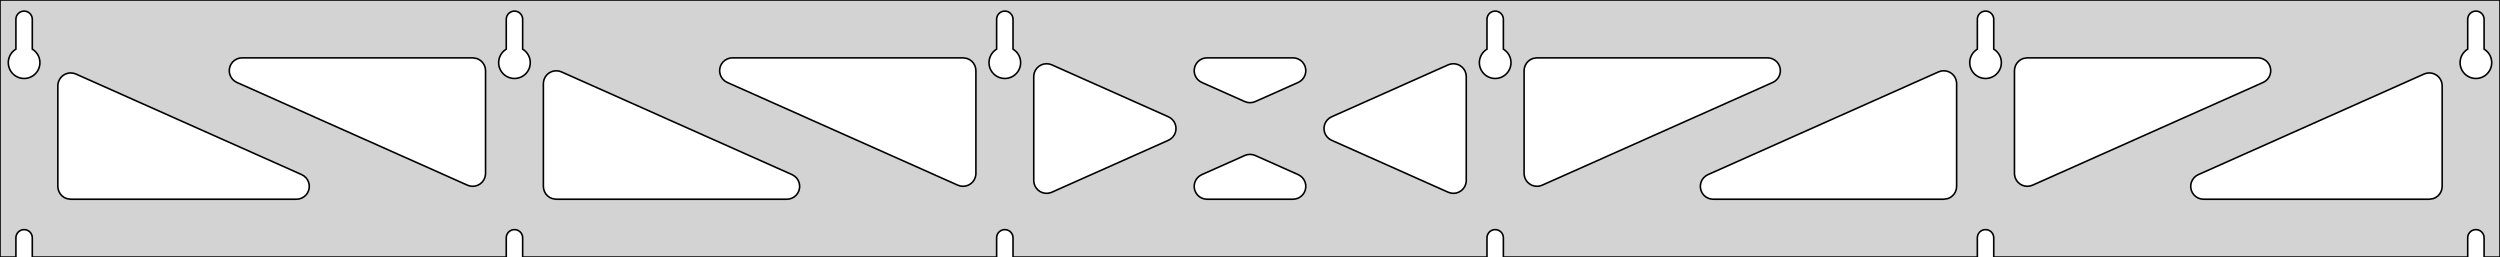 <?xml version="1.0" standalone="no"?>
<!DOCTYPE svg PUBLIC "-//W3C//DTD SVG 1.1//EN" "http://www.w3.org/Graphics/SVG/1.1/DTD/svg11.dtd">
<svg width="778mm" height="80mm" viewBox="0 -80 778 80" xmlns="http://www.w3.org/2000/svg" version="1.1">
<title>OpenSCAD Model</title>
<path d="
M 778,-80 L 0,-80 L 0,-0 L 4.95,-0 L 4.95,-6 L 5.006,-6.53
 L 5.17,-7.037 L 5.437,-7.499 L 5.794,-7.895 L 6.225,-8.208 L 6.712,-8.425 L 7.233,-8.536
 L 7.767,-8.536 L 8.288,-8.425 L 8.775,-8.208 L 9.206,-7.895 L 9.563,-7.499 L 9.83,-7.037
 L 9.994,-6.53 L 10.05,-6 L 10.05,-0 L 157.55,-0 L 157.55,-6 L 157.606,-6.53
 L 157.77,-7.037 L 158.037,-7.499 L 158.394,-7.895 L 158.825,-8.208 L 159.312,-8.425 L 159.833,-8.536
 L 160.367,-8.536 L 160.888,-8.425 L 161.375,-8.208 L 161.806,-7.895 L 162.163,-7.499 L 162.43,-7.037
 L 162.594,-6.53 L 162.65,-6 L 162.65,-0 L 310.15,-0 L 310.15,-6 L 310.206,-6.53
 L 310.37,-7.037 L 310.637,-7.499 L 310.994,-7.895 L 311.425,-8.208 L 311.912,-8.425 L 312.433,-8.536
 L 312.967,-8.536 L 313.488,-8.425 L 313.975,-8.208 L 314.406,-7.895 L 314.763,-7.499 L 315.03,-7.037
 L 315.194,-6.53 L 315.25,-6 L 315.25,-0 L 462.75,-0 L 462.75,-6 L 462.806,-6.53
 L 462.97,-7.037 L 463.237,-7.499 L 463.594,-7.895 L 464.025,-8.208 L 464.512,-8.425 L 465.033,-8.536
 L 465.567,-8.536 L 466.088,-8.425 L 466.575,-8.208 L 467.006,-7.895 L 467.363,-7.499 L 467.63,-7.037
 L 467.794,-6.53 L 467.85,-6 L 467.85,-0 L 615.35,-0 L 615.35,-6 L 615.406,-6.53
 L 615.57,-7.037 L 615.837,-7.499 L 616.194,-7.895 L 616.625,-8.208 L 617.112,-8.425 L 617.633,-8.536
 L 618.167,-8.536 L 618.688,-8.425 L 619.175,-8.208 L 619.606,-7.895 L 619.963,-7.499 L 620.23,-7.037
 L 620.394,-6.53 L 620.45,-6 L 620.45,-0 L 767.95,-0 L 767.95,-6 L 768.006,-6.53
 L 768.17,-7.037 L 768.437,-7.499 L 768.794,-7.895 L 769.225,-8.208 L 769.712,-8.425 L 770.233,-8.536
 L 770.767,-8.536 L 771.288,-8.425 L 771.775,-8.208 L 772.206,-7.895 L 772.563,-7.499 L 772.83,-7.037
 L 772.994,-6.53 L 773.05,-6 L 773.05,-0 L 778,-0 z
M 6.986,-55.607 L 6.477,-55.688 L 5.98,-55.821 L 5.499,-56.005 L 5.04,-56.239 L 4.608,-56.52
 L 4.208,-56.844 L 3.844,-57.208 L 3.52,-57.608 L 3.239,-58.04 L 3.005,-58.499 L 2.821,-58.98
 L 2.688,-59.477 L 2.607,-59.986 L 2.58,-60.5 L 2.607,-61.014 L 2.688,-61.523 L 2.821,-62.02
 L 3.005,-62.501 L 3.239,-62.96 L 3.52,-63.392 L 3.844,-63.792 L 4.208,-64.156 L 4.608,-64.48
 L 4.95,-64.702 L 4.95,-74 L 5.006,-74.53 L 5.17,-75.037 L 5.437,-75.499 L 5.794,-75.895
 L 6.225,-76.208 L 6.712,-76.425 L 7.233,-76.536 L 7.767,-76.536 L 8.288,-76.425 L 8.775,-76.208
 L 9.206,-75.895 L 9.563,-75.499 L 9.83,-75.037 L 9.994,-74.53 L 10.05,-74 L 10.05,-64.702
 L 10.392,-64.48 L 10.792,-64.156 L 11.156,-63.792 L 11.48,-63.392 L 11.761,-62.96 L 11.995,-62.501
 L 12.179,-62.02 L 12.312,-61.523 L 12.393,-61.014 L 12.42,-60.5 L 12.393,-59.986 L 12.312,-59.477
 L 12.179,-58.98 L 11.995,-58.499 L 11.761,-58.04 L 11.48,-57.608 L 11.156,-57.208 L 10.792,-56.844
 L 10.392,-56.52 L 9.96,-56.239 L 9.501,-56.005 L 9.02,-55.821 L 8.523,-55.688 L 8.014,-55.607
 L 7.5,-55.58 z
M 159.586,-55.607 L 159.077,-55.688 L 158.58,-55.821 L 158.099,-56.005 L 157.64,-56.239 L 157.208,-56.52
 L 156.808,-56.844 L 156.444,-57.208 L 156.12,-57.608 L 155.839,-58.04 L 155.605,-58.499 L 155.421,-58.98
 L 155.288,-59.477 L 155.207,-59.986 L 155.18,-60.5 L 155.207,-61.014 L 155.288,-61.523 L 155.421,-62.02
 L 155.605,-62.501 L 155.839,-62.96 L 156.12,-63.392 L 156.444,-63.792 L 156.808,-64.156 L 157.208,-64.48
 L 157.55,-64.702 L 157.55,-74 L 157.606,-74.53 L 157.77,-75.037 L 158.037,-75.499 L 158.394,-75.895
 L 158.825,-76.208 L 159.312,-76.425 L 159.833,-76.536 L 160.367,-76.536 L 160.888,-76.425 L 161.375,-76.208
 L 161.806,-75.895 L 162.163,-75.499 L 162.43,-75.037 L 162.594,-74.53 L 162.65,-74 L 162.65,-64.702
 L 162.992,-64.48 L 163.392,-64.156 L 163.756,-63.792 L 164.08,-63.392 L 164.361,-62.96 L 164.595,-62.501
 L 164.779,-62.02 L 164.912,-61.523 L 164.993,-61.014 L 165.02,-60.5 L 164.993,-59.986 L 164.912,-59.477
 L 164.779,-58.98 L 164.595,-58.499 L 164.361,-58.04 L 164.08,-57.608 L 163.756,-57.208 L 163.392,-56.844
 L 162.992,-56.52 L 162.56,-56.239 L 162.101,-56.005 L 161.62,-55.821 L 161.123,-55.688 L 160.614,-55.607
 L 160.1,-55.58 z
M 312.186,-55.607 L 311.677,-55.688 L 311.18,-55.821 L 310.699,-56.005 L 310.24,-56.239 L 309.808,-56.52
 L 309.408,-56.844 L 309.044,-57.208 L 308.72,-57.608 L 308.439,-58.04 L 308.205,-58.499 L 308.021,-58.98
 L 307.888,-59.477 L 307.807,-59.986 L 307.78,-60.5 L 307.807,-61.014 L 307.888,-61.523 L 308.021,-62.02
 L 308.205,-62.501 L 308.439,-62.96 L 308.72,-63.392 L 309.044,-63.792 L 309.408,-64.156 L 309.808,-64.48
 L 310.15,-64.702 L 310.15,-74 L 310.206,-74.53 L 310.37,-75.037 L 310.637,-75.499 L 310.994,-75.895
 L 311.425,-76.208 L 311.912,-76.425 L 312.433,-76.536 L 312.967,-76.536 L 313.488,-76.425 L 313.975,-76.208
 L 314.406,-75.895 L 314.763,-75.499 L 315.03,-75.037 L 315.194,-74.53 L 315.25,-74 L 315.25,-64.702
 L 315.592,-64.48 L 315.992,-64.156 L 316.356,-63.792 L 316.68,-63.392 L 316.961,-62.96 L 317.195,-62.501
 L 317.379,-62.02 L 317.512,-61.523 L 317.593,-61.014 L 317.62,-60.5 L 317.593,-59.986 L 317.512,-59.477
 L 317.379,-58.98 L 317.195,-58.499 L 316.961,-58.04 L 316.68,-57.608 L 316.356,-57.208 L 315.992,-56.844
 L 315.592,-56.52 L 315.16,-56.239 L 314.701,-56.005 L 314.22,-55.821 L 313.723,-55.688 L 313.214,-55.607
 L 312.7,-55.58 z
M 464.786,-55.607 L 464.277,-55.688 L 463.78,-55.821 L 463.299,-56.005 L 462.84,-56.239 L 462.408,-56.52
 L 462.008,-56.844 L 461.644,-57.208 L 461.32,-57.608 L 461.039,-58.04 L 460.805,-58.499 L 460.621,-58.98
 L 460.488,-59.477 L 460.407,-59.986 L 460.38,-60.5 L 460.407,-61.014 L 460.488,-61.523 L 460.621,-62.02
 L 460.805,-62.501 L 461.039,-62.96 L 461.32,-63.392 L 461.644,-63.792 L 462.008,-64.156 L 462.408,-64.48
 L 462.75,-64.702 L 462.75,-74 L 462.806,-74.53 L 462.97,-75.037 L 463.237,-75.499 L 463.594,-75.895
 L 464.025,-76.208 L 464.512,-76.425 L 465.033,-76.536 L 465.567,-76.536 L 466.088,-76.425 L 466.575,-76.208
 L 467.006,-75.895 L 467.363,-75.499 L 467.63,-75.037 L 467.794,-74.53 L 467.85,-74 L 467.85,-64.702
 L 468.192,-64.48 L 468.592,-64.156 L 468.956,-63.792 L 469.28,-63.392 L 469.561,-62.96 L 469.795,-62.501
 L 469.979,-62.02 L 470.112,-61.523 L 470.193,-61.014 L 470.22,-60.5 L 470.193,-59.986 L 470.112,-59.477
 L 469.979,-58.98 L 469.795,-58.499 L 469.561,-58.04 L 469.28,-57.608 L 468.956,-57.208 L 468.592,-56.844
 L 468.192,-56.52 L 467.76,-56.239 L 467.301,-56.005 L 466.82,-55.821 L 466.323,-55.688 L 465.814,-55.607
 L 465.3,-55.58 z
M 617.386,-55.607 L 616.877,-55.688 L 616.38,-55.821 L 615.899,-56.005 L 615.44,-56.239 L 615.008,-56.52
 L 614.608,-56.844 L 614.244,-57.208 L 613.92,-57.608 L 613.639,-58.04 L 613.405,-58.499 L 613.221,-58.98
 L 613.088,-59.477 L 613.007,-59.986 L 612.98,-60.5 L 613.007,-61.014 L 613.088,-61.523 L 613.221,-62.02
 L 613.405,-62.501 L 613.639,-62.96 L 613.92,-63.392 L 614.244,-63.792 L 614.608,-64.156 L 615.008,-64.48
 L 615.35,-64.702 L 615.35,-74 L 615.406,-74.53 L 615.57,-75.037 L 615.837,-75.499 L 616.194,-75.895
 L 616.625,-76.208 L 617.112,-76.425 L 617.633,-76.536 L 618.167,-76.536 L 618.688,-76.425 L 619.175,-76.208
 L 619.606,-75.895 L 619.963,-75.499 L 620.23,-75.037 L 620.394,-74.53 L 620.45,-74 L 620.45,-64.702
 L 620.792,-64.48 L 621.192,-64.156 L 621.556,-63.792 L 621.88,-63.392 L 622.161,-62.96 L 622.395,-62.501
 L 622.579,-62.02 L 622.712,-61.523 L 622.793,-61.014 L 622.82,-60.5 L 622.793,-59.986 L 622.712,-59.477
 L 622.579,-58.98 L 622.395,-58.499 L 622.161,-58.04 L 621.88,-57.608 L 621.556,-57.208 L 621.192,-56.844
 L 620.792,-56.52 L 620.36,-56.239 L 619.901,-56.005 L 619.42,-55.821 L 618.923,-55.688 L 618.414,-55.607
 L 617.9,-55.58 z
M 769.986,-55.607 L 769.477,-55.688 L 768.98,-55.821 L 768.499,-56.005 L 768.04,-56.239 L 767.608,-56.52
 L 767.208,-56.844 L 766.844,-57.208 L 766.52,-57.608 L 766.239,-58.04 L 766.005,-58.499 L 765.821,-58.98
 L 765.688,-59.477 L 765.607,-59.986 L 765.58,-60.5 L 765.607,-61.014 L 765.688,-61.523 L 765.821,-62.02
 L 766.005,-62.501 L 766.239,-62.96 L 766.52,-63.392 L 766.844,-63.792 L 767.208,-64.156 L 767.608,-64.48
 L 767.95,-64.702 L 767.95,-74 L 768.006,-74.53 L 768.17,-75.037 L 768.437,-75.499 L 768.794,-75.895
 L 769.225,-76.208 L 769.712,-76.425 L 770.233,-76.536 L 770.767,-76.536 L 771.288,-76.425 L 771.775,-76.208
 L 772.206,-75.895 L 772.563,-75.499 L 772.83,-75.037 L 772.994,-74.53 L 773.05,-74 L 773.05,-64.702
 L 773.392,-64.48 L 773.792,-64.156 L 774.156,-63.792 L 774.48,-63.392 L 774.761,-62.96 L 774.995,-62.501
 L 775.179,-62.02 L 775.312,-61.523 L 775.393,-61.014 L 775.42,-60.5 L 775.393,-59.986 L 775.312,-59.477
 L 775.179,-58.98 L 774.995,-58.499 L 774.761,-58.04 L 774.48,-57.608 L 774.156,-57.208 L 773.792,-56.844
 L 773.392,-56.52 L 772.96,-56.239 L 772.501,-56.005 L 772.02,-55.821 L 771.523,-55.688 L 771.014,-55.607
 L 770.5,-55.58 z
M 388.167,-48.13 L 387.372,-48.389 L 374.003,-54.346 L 373.28,-54.764 L 372.659,-55.324 L 372.167,-56
 L 371.827,-56.764 L 371.653,-57.582 L 371.653,-58.418 L 371.827,-59.236 L 372.167,-60 L 372.659,-60.676
 L 373.28,-61.236 L 374.004,-61.654 L 374.799,-61.913 L 375.631,-62 L 402.369,-62 L 403.199,-61.913
 L 403.995,-61.655 L 404.719,-61.237 L 405.341,-60.678 L 405.832,-60.001 L 406.173,-59.237 L 406.347,-58.419
 L 406.347,-57.583 L 406.173,-56.765 L 405.834,-56.001 L 405.342,-55.324 L 404.721,-54.765 L 403.997,-54.346
 L 390.628,-48.389 L 389.83,-48.13 L 388.999,-48.043 z
M 298.867,-22.113 L 298.072,-22.372 L 226.317,-54.346 L 225.594,-54.764 L 224.972,-55.324 L 224.481,-56
 L 224.141,-56.764 L 223.967,-57.582 L 223.967,-58.418 L 224.141,-59.236 L 224.481,-60 L 224.972,-60.676
 L 225.594,-61.236 L 226.318,-61.654 L 227.113,-61.913 L 227.945,-62 L 299.7,-62 L 300.936,-61.804
 L 301.7,-61.464 L 302.377,-60.973 L 302.936,-60.351 L 303.354,-59.627 L 303.613,-58.832 L 303.7,-58
 L 303.7,-26.025 L 303.678,-25.606 L 303.504,-24.788 L 303.163,-24.024 L 302.672,-23.348 L 302.05,-22.788
 L 301.326,-22.37 L 300.53,-22.112 L 299.699,-22.025 z
M 630.07,-22.112 L 629.274,-22.37 L 628.55,-22.788 L 627.928,-23.348 L 627.437,-24.024 L 627.096,-24.788
 L 626.922,-25.606 L 626.9,-26.025 L 626.9,-58 L 626.987,-58.832 L 627.246,-59.627 L 627.664,-60.351
 L 628.223,-60.973 L 628.9,-61.464 L 629.664,-61.804 L 630.9,-62 L 702.655,-62 L 703.487,-61.913
 L 704.282,-61.654 L 705.006,-61.236 L 705.628,-60.676 L 706.119,-60 L 706.459,-59.236 L 706.633,-58.418
 L 706.633,-57.582 L 706.459,-56.764 L 706.119,-56 L 705.628,-55.324 L 705.006,-54.764 L 704.283,-54.346
 L 632.528,-22.372 L 631.733,-22.113 L 630.901,-22.025 z
M 146.267,-22.113 L 145.472,-22.372 L 73.717,-54.346 L 72.994,-54.764 L 72.372,-55.324 L 71.881,-56
 L 71.541,-56.764 L 71.367,-57.582 L 71.367,-58.418 L 71.541,-59.236 L 71.881,-60 L 72.372,-60.676
 L 72.994,-61.236 L 73.718,-61.654 L 74.513,-61.913 L 75.345,-62 L 147.1,-62 L 148.336,-61.804
 L 149.1,-61.464 L 149.777,-60.973 L 150.336,-60.351 L 150.754,-59.627 L 151.013,-58.832 L 151.1,-58
 L 151.1,-26.025 L 151.078,-25.606 L 150.904,-24.788 L 150.563,-24.024 L 150.072,-23.348 L 149.45,-22.788
 L 148.726,-22.37 L 147.93,-22.112 L 147.099,-22.025 z
M 477.47,-22.112 L 476.674,-22.37 L 475.95,-22.788 L 475.328,-23.348 L 474.837,-24.024 L 474.496,-24.788
 L 474.322,-25.606 L 474.3,-26.025 L 474.3,-58 L 474.387,-58.832 L 474.646,-59.627 L 475.064,-60.351
 L 475.623,-60.973 L 476.3,-61.464 L 477.064,-61.804 L 478.3,-62 L 550.055,-62 L 550.887,-61.913
 L 551.682,-61.654 L 552.406,-61.236 L 553.028,-60.676 L 553.519,-60 L 553.859,-59.236 L 554.033,-58.418
 L 554.033,-57.582 L 553.859,-56.764 L 553.519,-56 L 553.028,-55.324 L 552.406,-54.764 L 551.683,-54.346
 L 479.928,-22.372 L 479.133,-22.113 L 478.301,-22.025 z
M 325.282,-19.858 L 324.464,-20.031 L 323.7,-20.372 L 323.023,-20.863 L 322.464,-21.485 L 322.046,-22.209
 L 321.787,-23.004 L 321.7,-23.836 L 321.7,-56.164 L 321.722,-56.584 L 321.896,-57.402 L 322.237,-58.166
 L 322.728,-58.842 L 323.35,-59.401 L 324.074,-59.819 L 324.87,-60.077 L 325.701,-60.164 L 326.533,-60.077
 L 327.328,-59.818 L 363.603,-43.654 L 364.325,-43.237 L 364.946,-42.678 L 365.438,-42.001 L 365.779,-41.237
 L 365.953,-40.419 L 365.953,-39.583 L 365.779,-38.765 L 365.439,-38.001 L 364.948,-37.324 L 364.327,-36.765
 L 363.603,-36.346 L 327.328,-20.182 L 326.936,-20.031 L 326.118,-19.858 z
M 451.467,-19.923 L 450.672,-20.182 L 414.397,-36.346 L 413.675,-36.763 L 413.053,-37.322 L 412.562,-37.999
 L 412.221,-38.763 L 412.047,-39.581 L 412.047,-40.417 L 412.221,-41.235 L 412.56,-41.999 L 413.052,-42.676
 L 413.673,-43.235 L 414.397,-43.654 L 450.672,-59.818 L 451.064,-59.969 L 451.882,-60.142 L 452.718,-60.142
 L 453.536,-59.969 L 454.3,-59.629 L 454.977,-59.137 L 455.536,-58.516 L 455.954,-57.791 L 456.213,-56.996
 L 456.3,-56.164 L 456.3,-23.836 L 456.278,-23.416 L 456.104,-22.598 L 455.763,-21.834 L 455.272,-21.158
 L 454.65,-20.599 L 453.926,-20.181 L 453.13,-19.923 L 452.299,-19.836 z
M 173.1,-18 L 171.864,-18.196 L 171.1,-18.536 L 170.423,-19.027 L 169.864,-19.649 L 169.446,-20.373
 L 169.187,-21.168 L 169.1,-22 L 169.1,-53.975 L 169.122,-54.394 L 169.296,-55.212 L 169.637,-55.976
 L 170.128,-56.652 L 170.75,-57.212 L 171.474,-57.63 L 172.27,-57.888 L 173.101,-57.975 L 173.933,-57.887
 L 174.728,-57.629 L 246.483,-25.654 L 247.206,-25.236 L 247.828,-24.677 L 248.319,-24 L 248.659,-23.236
 L 248.833,-22.418 L 248.833,-21.582 L 248.659,-20.764 L 248.319,-20 L 247.828,-19.323 L 247.206,-18.764
 L 246.482,-18.346 L 245.687,-18.087 L 244.855,-18 z
M 533.145,-18 L 532.313,-18.087 L 531.518,-18.346 L 530.794,-18.764 L 530.172,-19.323 L 529.681,-20
 L 529.341,-20.764 L 529.167,-21.582 L 529.167,-22.418 L 529.341,-23.236 L 529.681,-24 L 530.172,-24.677
 L 530.794,-25.236 L 531.517,-25.654 L 603.272,-57.629 L 604.067,-57.887 L 604.899,-57.975 L 605.73,-57.888
 L 606.526,-57.63 L 607.25,-57.212 L 607.872,-56.652 L 608.363,-55.976 L 608.704,-55.212 L 608.878,-54.394
 L 608.9,-53.975 L 608.9,-22 L 608.813,-21.168 L 608.554,-20.373 L 608.136,-19.649 L 607.577,-19.027
 L 606.9,-18.536 L 606.136,-18.196 L 604.9,-18 z
M 22,-18 L 20.764,-18.196 L 20,-18.536 L 19.323,-19.027 L 18.764,-19.649 L 18.346,-20.373
 L 18.087,-21.168 L 18,-22 L 18,-53.306 L 18.022,-53.726 L 18.196,-54.544 L 18.537,-55.307
 L 19.028,-55.984 L 19.65,-56.543 L 20.374,-56.961 L 21.17,-57.219 L 22.001,-57.306 L 22.833,-57.219
 L 23.628,-56.96 L 93.883,-25.654 L 94.606,-25.236 L 95.228,-24.677 L 95.719,-24 L 96.059,-23.236
 L 96.233,-22.418 L 96.233,-21.582 L 96.059,-20.764 L 95.719,-20 L 95.228,-19.323 L 94.606,-18.764
 L 93.882,-18.346 L 93.087,-18.087 L 92.255,-18 z
M 685.745,-18 L 684.913,-18.087 L 684.118,-18.346 L 683.394,-18.764 L 682.772,-19.323 L 682.281,-20
 L 681.941,-20.764 L 681.767,-21.582 L 681.767,-22.418 L 681.941,-23.236 L 682.281,-24 L 682.772,-24.677
 L 683.394,-25.236 L 684.117,-25.654 L 754.372,-56.96 L 755.167,-57.219 L 755.999,-57.306 L 756.83,-57.219
 L 757.626,-56.961 L 758.35,-56.543 L 758.972,-55.984 L 759.463,-55.307 L 759.804,-54.544 L 759.978,-53.726
 L 760,-53.306 L 760,-22 L 759.913,-21.168 L 759.654,-20.373 L 759.236,-19.649 L 758.677,-19.027
 L 758,-18.536 L 757.236,-18.196 L 756,-18 z
M 375.631,-18 L 374.801,-18.087 L 374.005,-18.345 L 373.281,-18.763 L 372.659,-19.323 L 372.168,-19.999
 L 371.827,-20.763 L 371.653,-21.581 L 371.653,-22.417 L 371.826,-23.235 L 372.166,-23.999 L 372.658,-24.676
 L 373.279,-25.235 L 374.003,-25.654 L 387.372,-31.611 L 388.17,-31.87 L 389.001,-31.957 L 389.833,-31.87
 L 390.628,-31.611 L 403.997,-25.654 L 404.72,-25.236 L 405.341,-24.677 L 405.833,-24 L 406.173,-23.236
 L 406.347,-22.418 L 406.347,-21.582 L 406.173,-20.764 L 405.833,-20 L 405.341,-19.323 L 404.72,-18.764
 L 403.996,-18.346 L 403.201,-18.087 L 402.369,-18 z
" stroke="black" fill="lightgray" stroke-width="0.5"/>
</svg>
